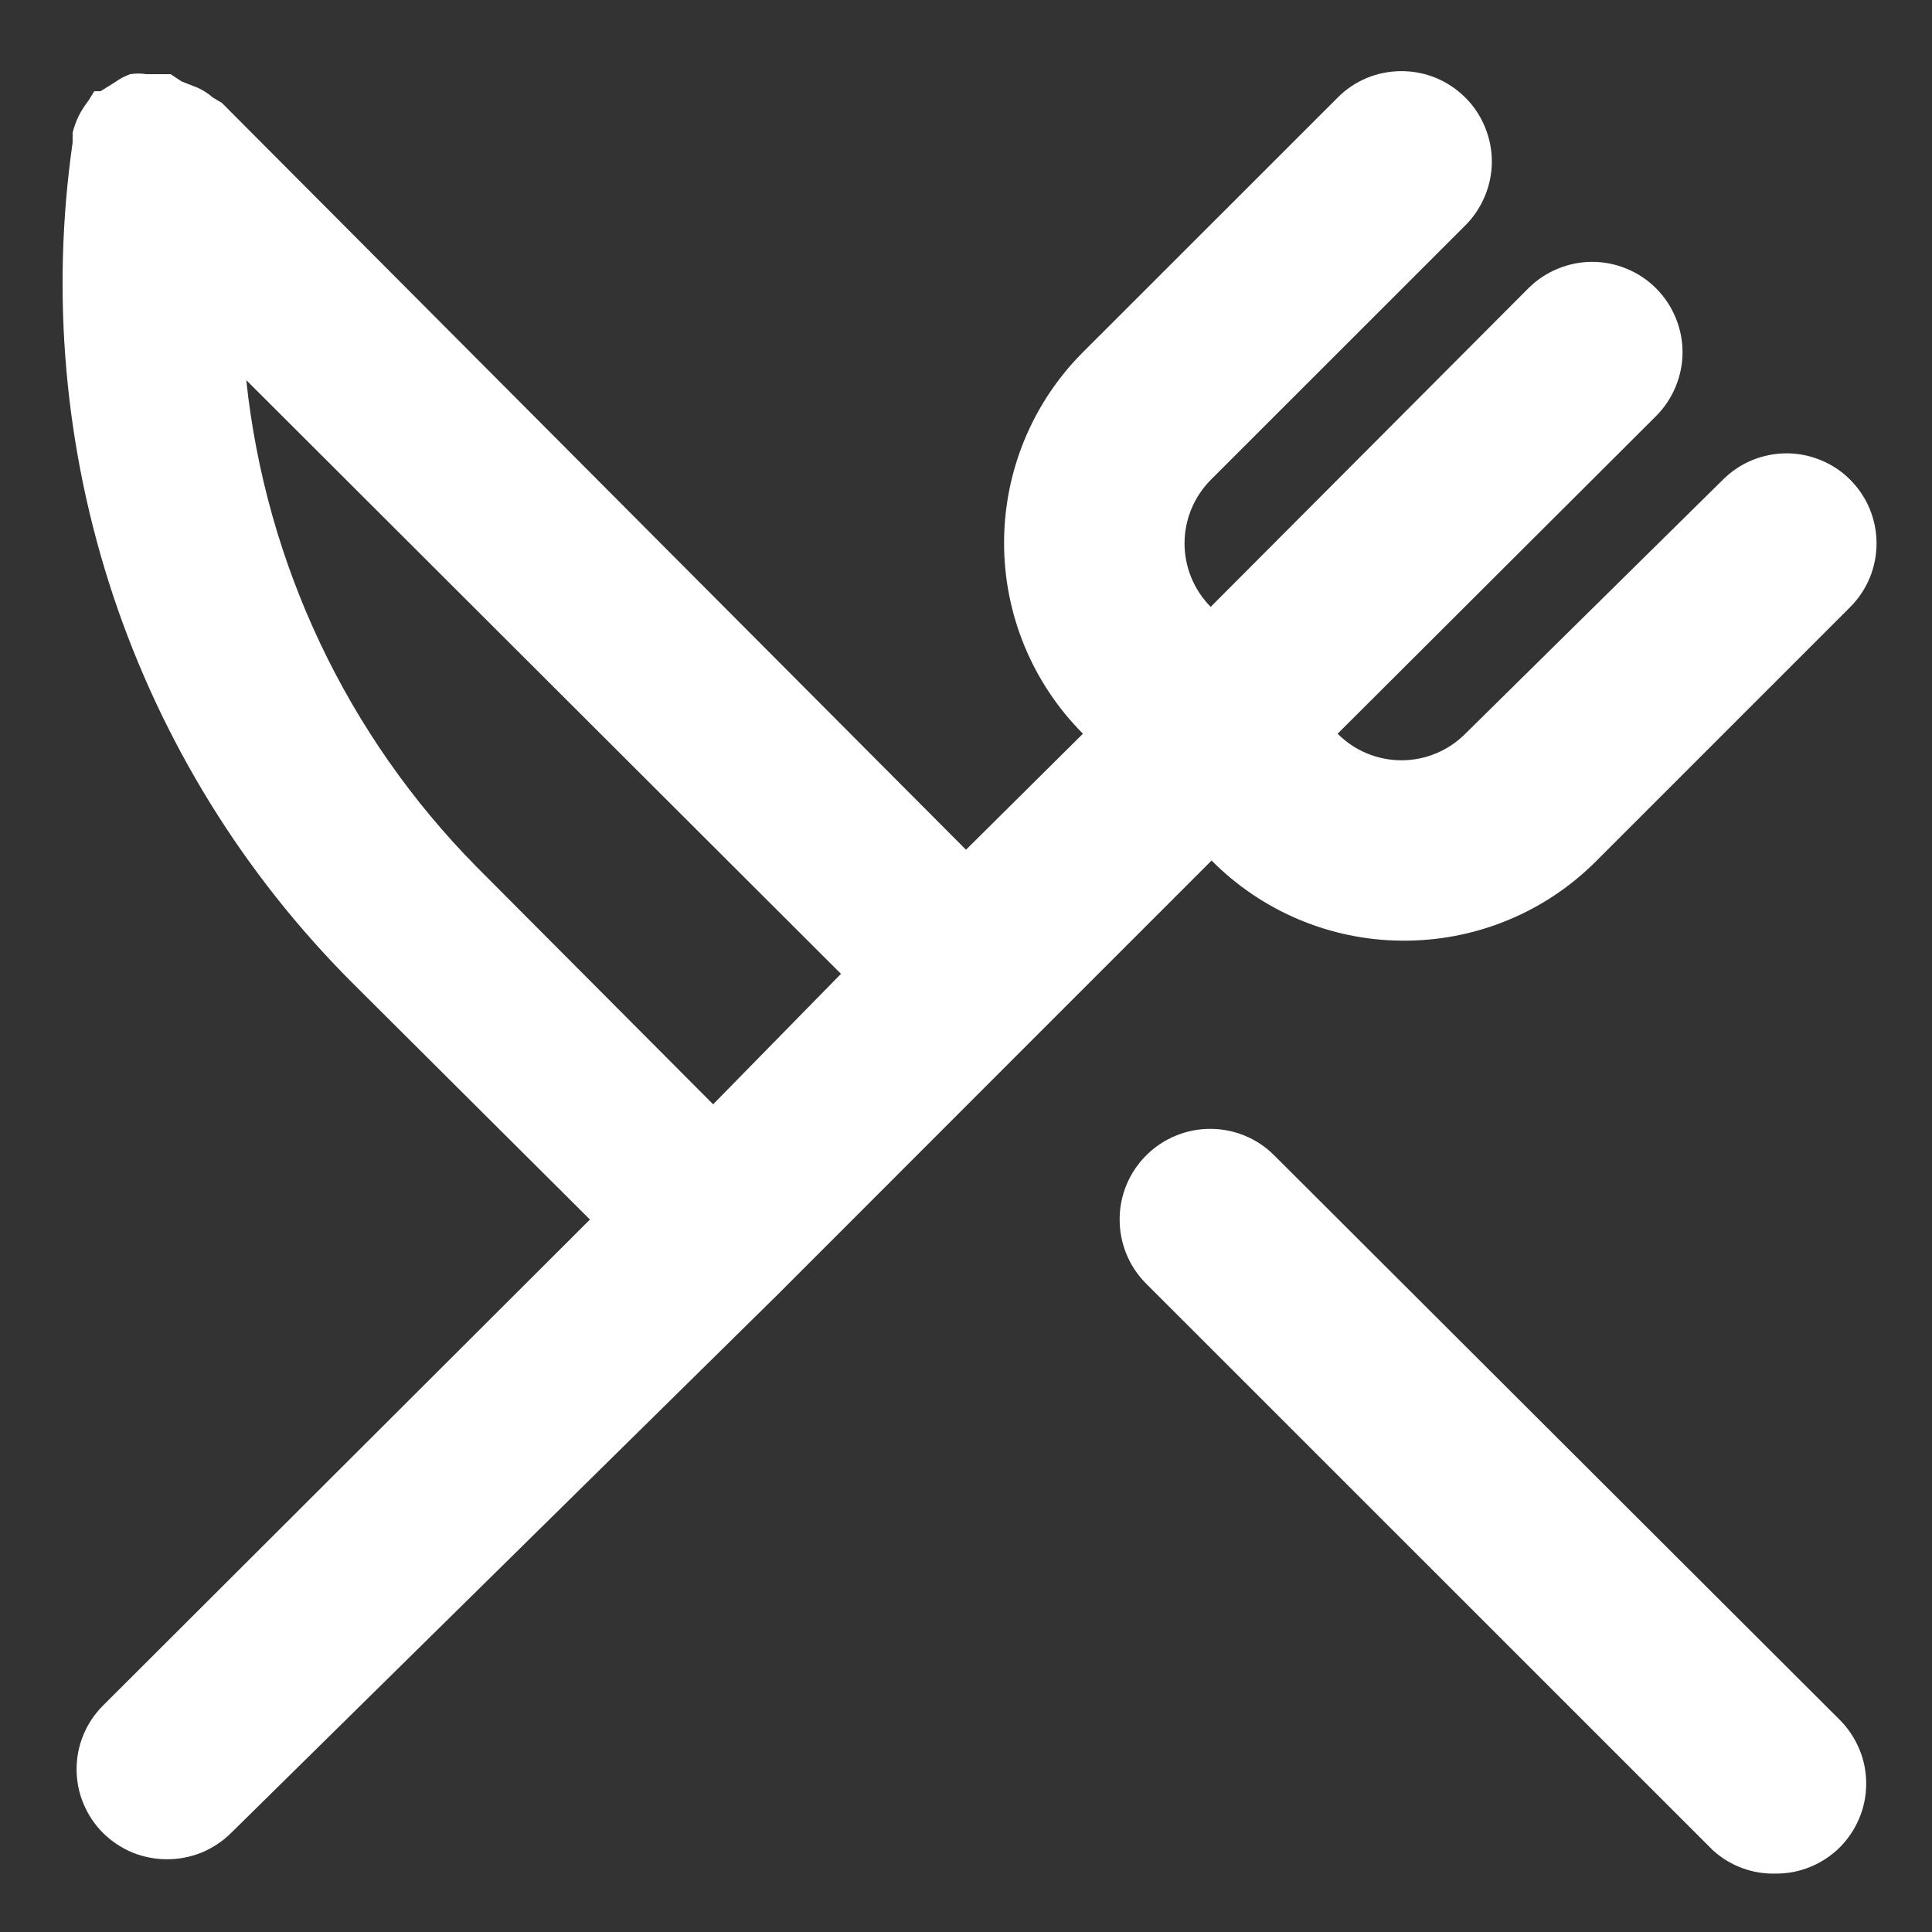 <svg width="17" height="17" viewBox="0 0 17 17" fill="none" xmlns="http://www.w3.org/2000/svg">
<rect x="0" y="0" width="17" height="17" fill="#333333" stroke="none"/>
<path d="M12.332 8.277C12.649 8.28 12.963 8.221 13.257 8.101C13.551 7.982 13.818 7.804 14.042 7.58L16.282 5.34C16.43 5.191 16.512 4.991 16.512 4.781C16.512 4.572 16.43 4.372 16.282 4.223C16.209 4.149 16.121 4.09 16.024 4.05C15.928 4.01 15.825 3.989 15.72 3.989C15.616 3.989 15.512 4.01 15.415 4.05C15.319 4.09 15.232 4.149 15.158 4.223L12.894 6.456C12.82 6.53 12.733 6.589 12.636 6.629C12.54 6.669 12.436 6.69 12.332 6.69C12.227 6.69 12.124 6.669 12.027 6.629C11.931 6.589 11.843 6.53 11.77 6.456V6.456L14.572 3.661C14.646 3.587 14.704 3.5 14.744 3.403C14.784 3.307 14.805 3.203 14.805 3.099C14.805 2.995 14.784 2.891 14.744 2.795C14.704 2.698 14.646 2.611 14.572 2.537C14.498 2.463 14.411 2.405 14.314 2.365C14.218 2.325 14.114 2.304 14.01 2.304C13.906 2.304 13.802 2.325 13.706 2.365C13.609 2.405 13.522 2.463 13.448 2.537L10.653 5.34C10.506 5.191 10.423 4.991 10.423 4.781C10.423 4.572 10.506 4.372 10.653 4.223L12.894 1.983C12.968 1.909 13.026 1.821 13.066 1.725C13.106 1.629 13.127 1.525 13.127 1.421C13.127 1.316 13.106 1.213 13.066 1.117C13.026 1.02 12.968 0.932 12.894 0.859C12.82 0.785 12.732 0.726 12.636 0.686C12.539 0.646 12.436 0.626 12.332 0.626C12.227 0.626 12.124 0.646 12.027 0.686C11.931 0.726 11.843 0.785 11.77 0.859L9.529 3.099C9.084 3.544 8.835 4.148 8.835 4.777C8.835 5.407 9.084 6.01 9.529 6.456V6.456L8.5 7.477L1.953 0.906L1.874 0.859C1.833 0.823 1.788 0.794 1.739 0.772L1.597 0.716L1.502 0.653H1.446H1.288C1.241 0.645 1.193 0.645 1.145 0.653C1.097 0.67 1.052 0.694 1.011 0.724L0.884 0.803H0.829L0.781 0.882C0.748 0.924 0.719 0.969 0.694 1.017C0.671 1.065 0.652 1.116 0.639 1.167C0.639 1.167 0.639 1.223 0.639 1.254C0.447 2.594 0.569 3.959 0.996 5.242C1.424 6.526 2.144 7.692 3.101 8.649L5.191 10.731L0.908 15.006C0.834 15.079 0.775 15.167 0.735 15.263C0.694 15.36 0.674 15.463 0.674 15.568C0.674 15.672 0.694 15.776 0.735 15.872C0.775 15.969 0.834 16.056 0.908 16.13C0.982 16.203 1.07 16.261 1.166 16.301C1.263 16.34 1.366 16.36 1.47 16.36C1.574 16.36 1.677 16.34 1.774 16.301C1.87 16.261 1.958 16.203 2.032 16.13L6.838 11.396L9.078 9.155L10.661 7.572C11.103 8.018 11.704 8.272 12.332 8.277V8.277ZM6.275 9.717L4.193 7.627C3.052 6.471 2.338 4.96 2.167 3.345L7.4 8.569L6.275 9.717ZM11.215 10.169C11.066 10.018 10.864 9.934 10.652 9.933C10.441 9.932 10.237 10.016 10.087 10.165C9.937 10.314 9.852 10.516 9.852 10.728C9.851 10.94 9.934 11.143 10.083 11.293L15.071 16.28C15.222 16.418 15.421 16.492 15.625 16.486C15.729 16.487 15.832 16.467 15.929 16.427C16.025 16.388 16.113 16.33 16.187 16.257C16.261 16.183 16.32 16.095 16.36 15.999C16.401 15.902 16.421 15.799 16.421 15.694C16.421 15.59 16.401 15.486 16.36 15.39C16.32 15.294 16.261 15.206 16.187 15.132L11.215 10.169Z" fill="white"/>
</svg>
